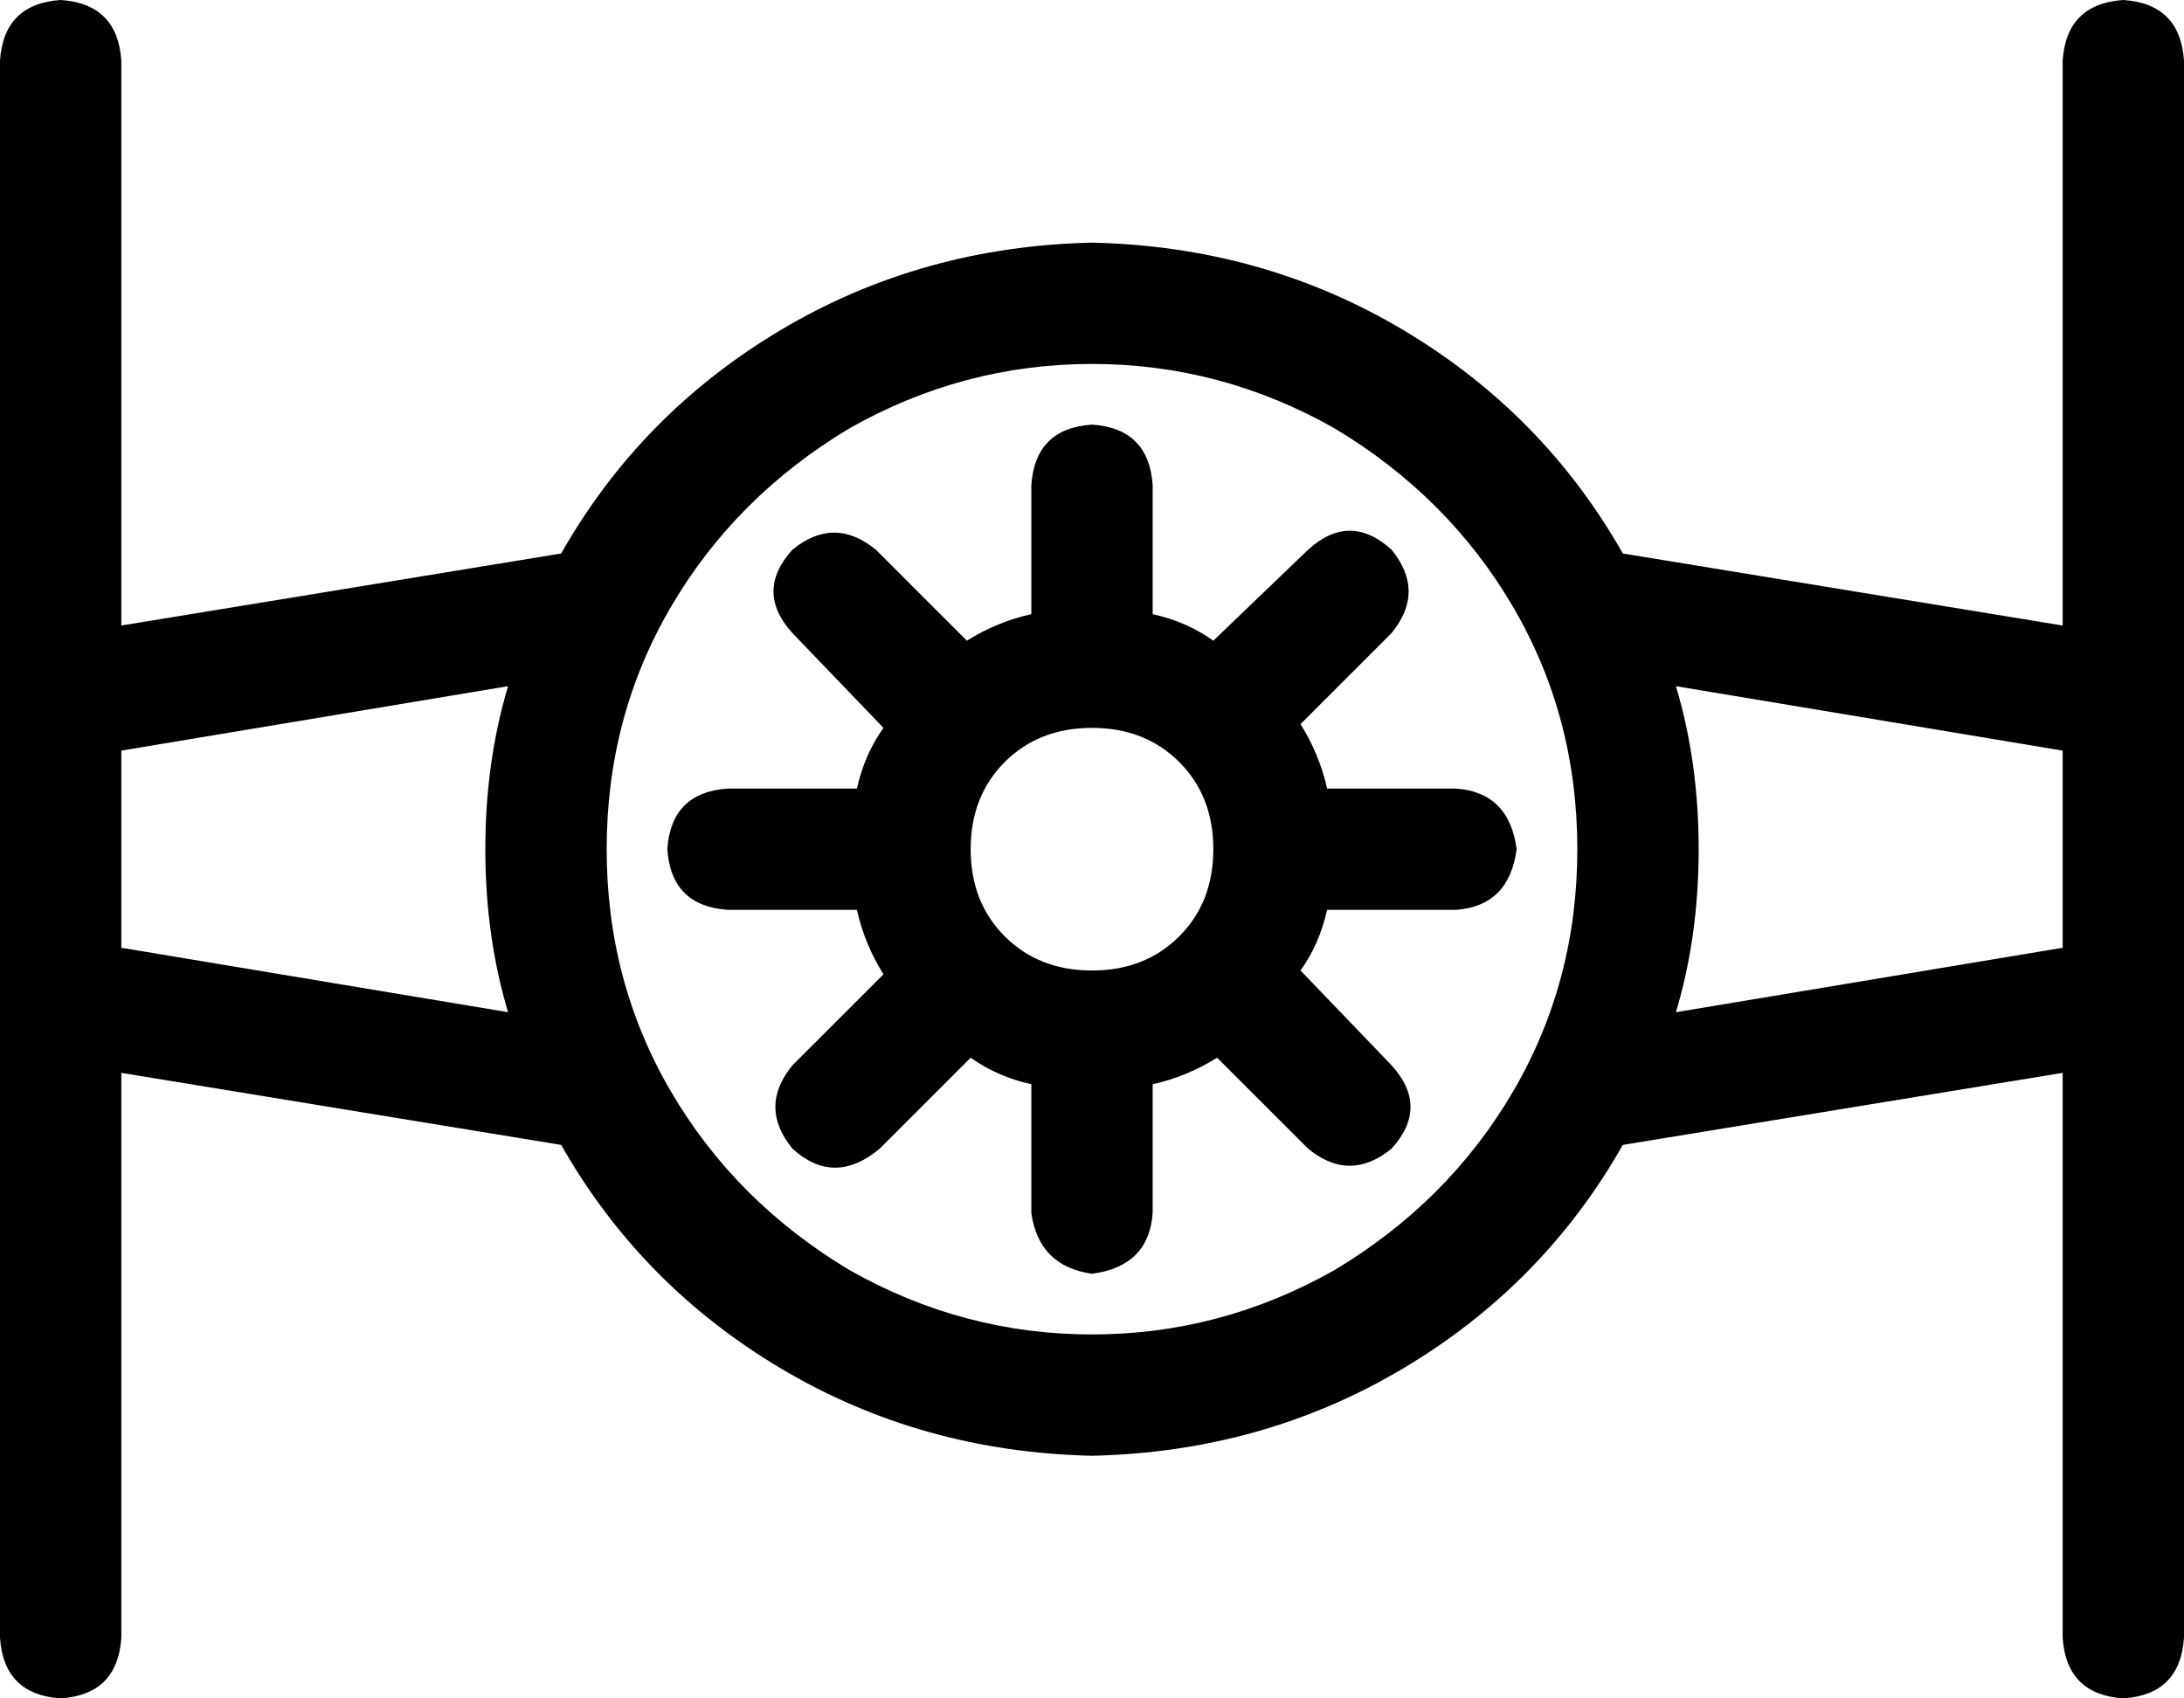 <svg viewBox="0 0 576 448">
  <path
    d="M 16 0 Q 31 1 32 16 L 32 165 L 148 146 Q 169 109 206 87 Q 243 65 288 64 Q 333 65 370 87 Q 407 109 428 146 L 544 165 L 544 16 Q 545 1 560 0 Q 575 1 576 16 L 576 170 L 576 184 L 576 264 L 576 278 L 576 432 Q 575 447 560 448 Q 545 447 544 432 L 544 283 L 428 302 Q 407 339 370 361 Q 333 383 288 384 Q 243 383 206 361 Q 169 339 148 302 L 32 283 L 32 432 Q 31 447 16 448 Q 1 447 0 432 L 0 278 L 0 264 L 0 184 L 0 170 L 0 16 Q 1 1 16 0 L 16 0 Z M 448 224 Q 448 247 442 267 L 544 250 L 544 198 L 442 181 Q 448 201 448 224 L 448 224 Z M 32 250 L 134 267 Q 128 247 128 224 Q 128 201 134 181 L 32 198 L 32 251 L 32 250 Z M 416 224 Q 416 189 399 160 L 399 160 Q 382 131 352 113 Q 322 96 288 96 Q 254 96 224 113 Q 194 131 177 160 Q 160 189 160 224 Q 160 259 177 288 Q 194 317 224 335 Q 254 352 288 352 Q 322 352 352 335 Q 382 317 399 288 Q 416 259 416 224 L 416 224 Z M 226 240 L 192 240 Q 177 239 176 224 Q 177 209 192 208 L 226 208 Q 228 199 233 192 L 209 167 Q 199 156 209 145 Q 220 136 231 145 L 255 169 Q 263 164 272 162 L 272 128 Q 273 113 288 112 Q 303 113 304 128 L 304 162 Q 313 164 320 169 L 345 145 Q 356 135 367 145 Q 376 156 367 167 L 343 191 Q 348 199 350 208 L 384 208 Q 398 209 400 224 Q 398 239 384 240 L 350 240 Q 348 249 343 256 L 367 281 Q 377 292 367 303 Q 356 312 345 303 L 321 279 Q 313 284 304 286 L 304 320 Q 303 334 288 336 Q 274 334 272 320 L 272 286 Q 263 284 256 279 L 232 303 Q 220 313 209 303 Q 200 292 209 281 L 233 257 Q 228 249 226 240 L 226 240 Z M 288 256 Q 302 256 311 247 L 311 247 Q 320 238 320 224 Q 320 210 311 201 Q 302 192 288 192 Q 274 192 265 201 Q 256 210 256 224 Q 256 238 265 247 Q 274 256 288 256 L 288 256 Z"
  />
</svg>